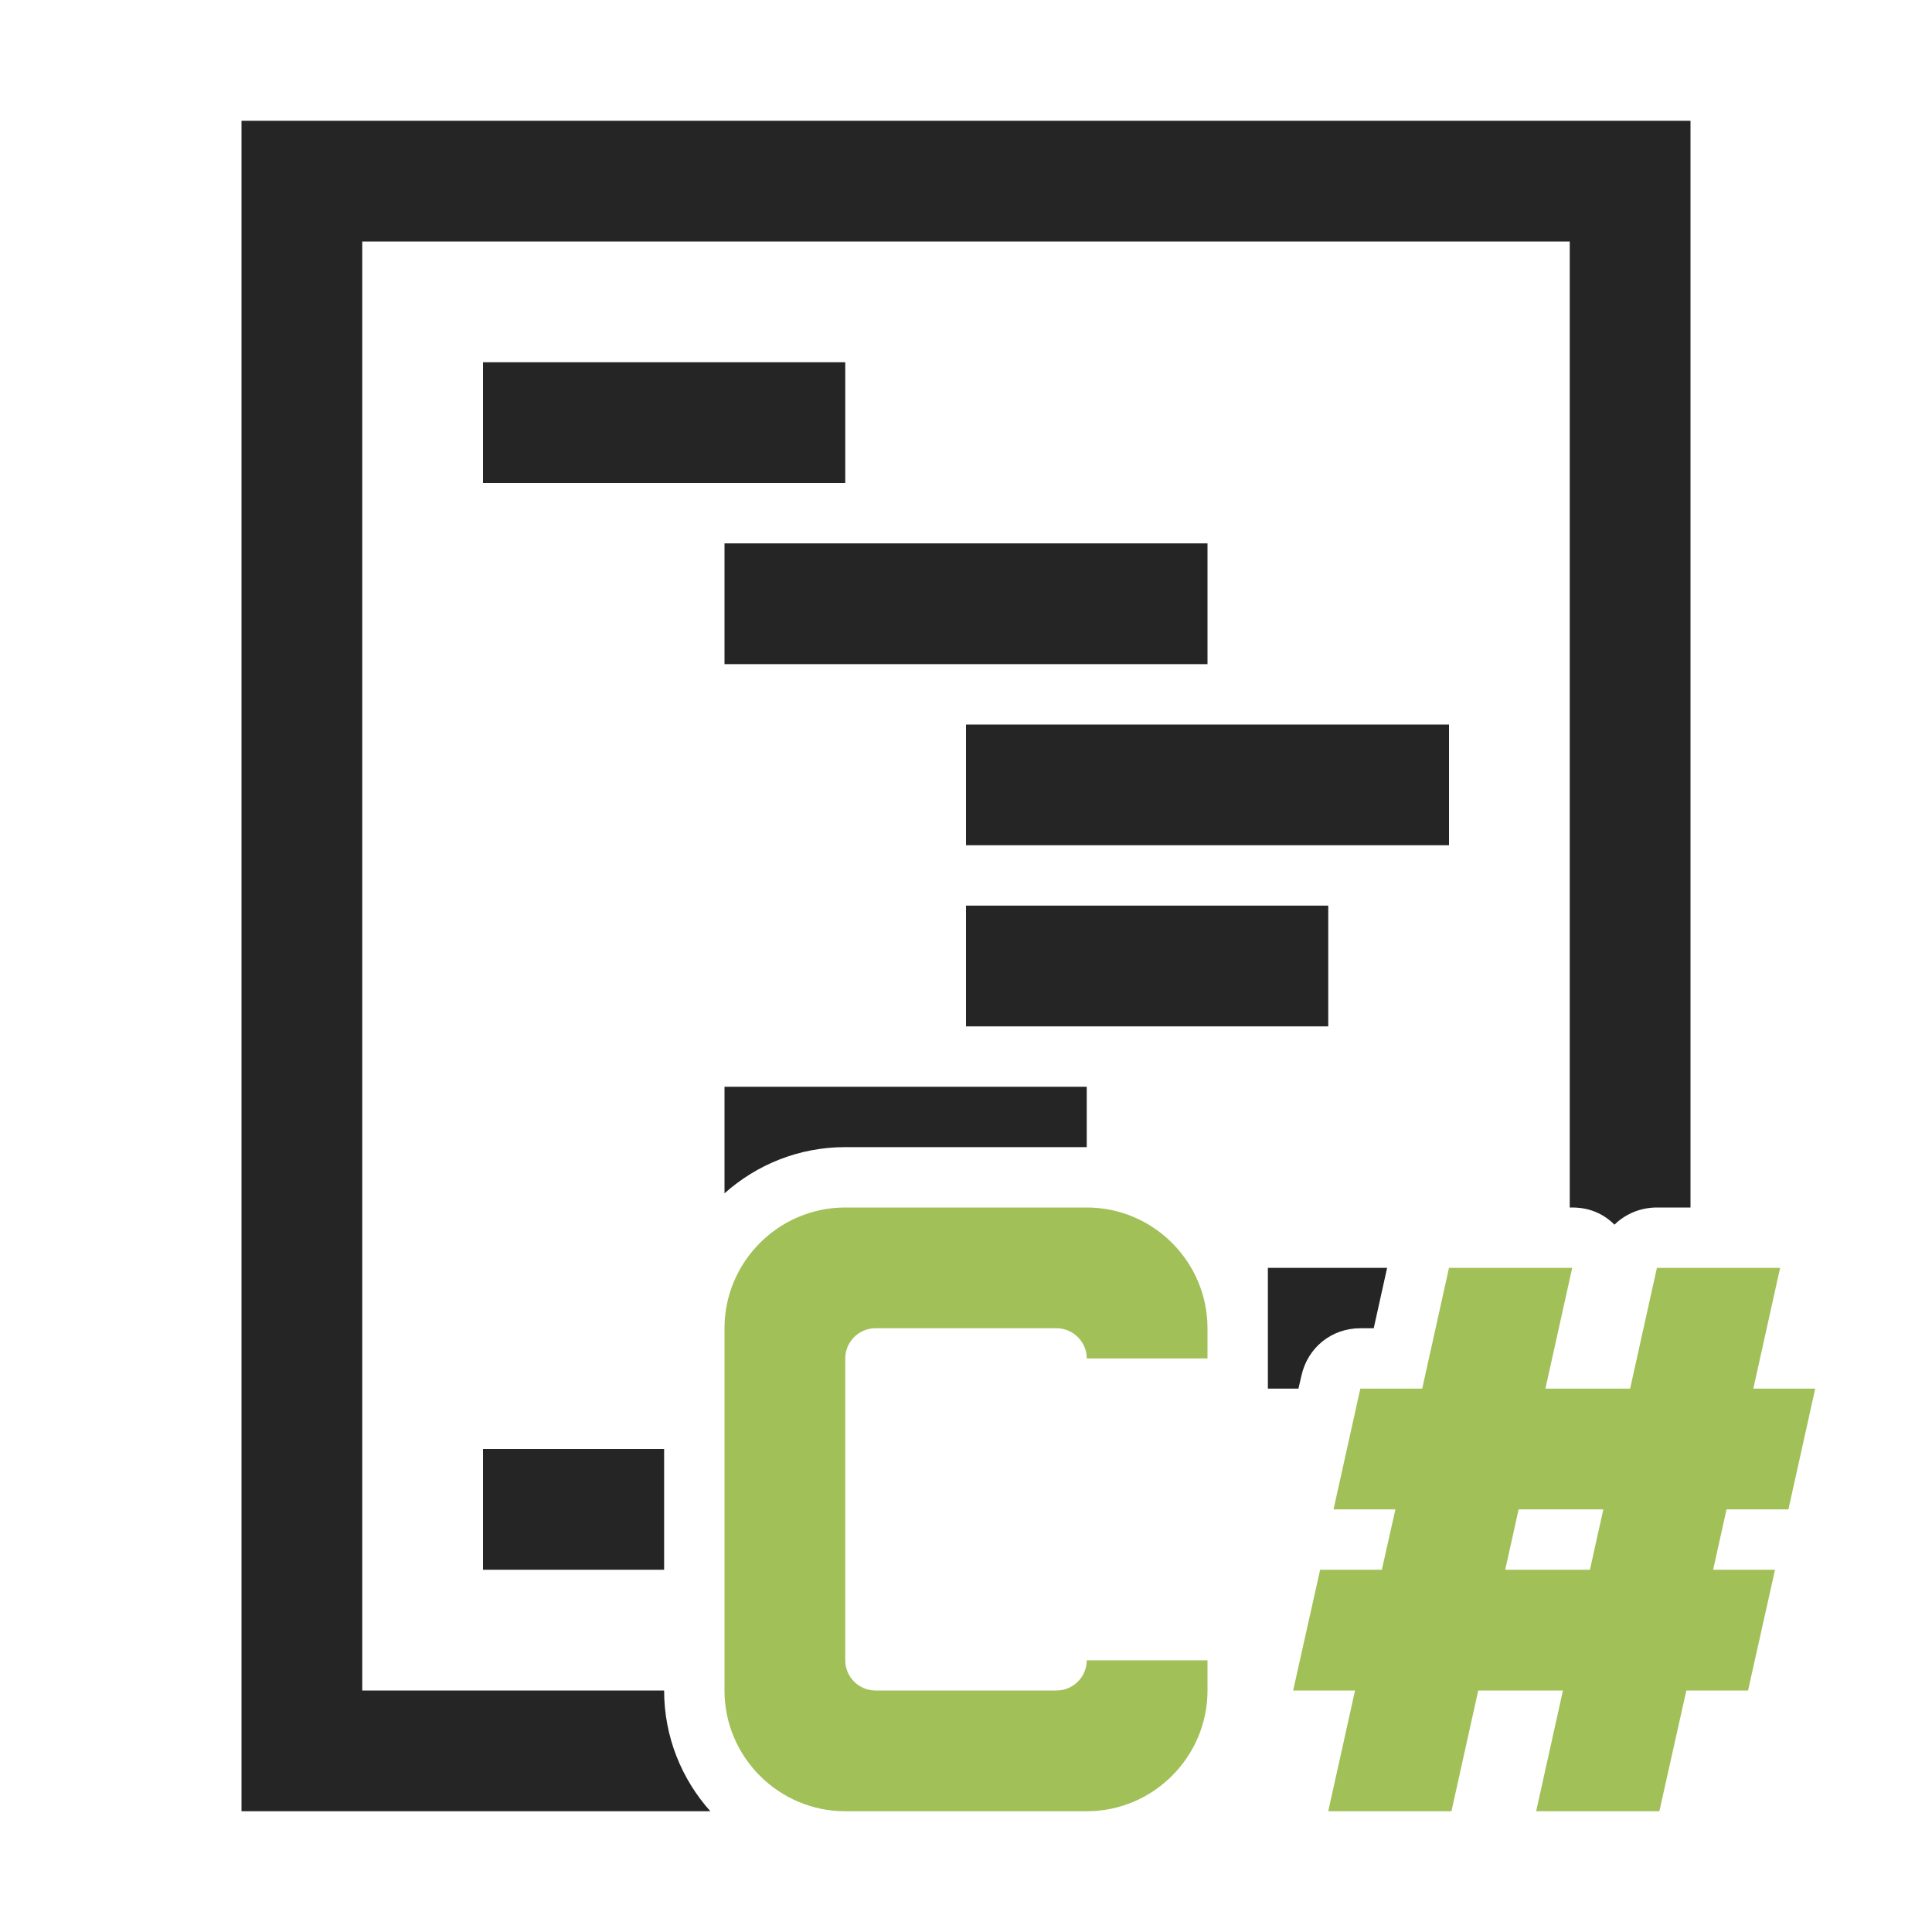 <?xml version="1.0" encoding="UTF-8"?>
<!DOCTYPE svg PUBLIC "-//W3C//DTD SVG 1.1//EN" "http://www.w3.org/Graphics/SVG/1.1/DTD/svg11.dtd">
<svg xmlns="http://www.w3.org/2000/svg" xml:space="preserve" width="1024px" height="1024px" shape-rendering="geometricPrecision" text-rendering="geometricPrecision" image-rendering="optimizeQuality" fill-rule="nonzero" clip-rule="evenodd" viewBox="0 0 10240 10240" xmlns:xlink="http://www.w3.org/1999/xlink">
	<title>code_csharp icon</title>
	<desc>code_csharp icon from the IconExperience.com O-Collection. Copyright by INCORS GmbH (www.incors.com).</desc>
	<path id="curve2" fill="#A1C057" d="M6997 8320l327 0 72 -320 -328 0 142 -640 328 0 142 -640 653 0 -142 640 449 0 142 -640 653 0 -142 640 328 0 -142 640 -328 0 -71 320 328 0 -143 640 -327 0 -143 640 -653 0 142 -640 -449 0 -142 640 -653 0 142 -640 -328 0 143 -640zm-2517 -1920l1280 0c353,0 640,288 640,640l0 160 -640 0c0,-88 -72,-160 -160,-160l-960 0c-88,0 -160,72 -160,160 0,533 0,1067 0,1600 0,88 72,160 160,160l960 0c88,0 160,-72 160,-160l640 0 0 160c0,352 -288,640 -640,640l-1280 0c-352,0 -640,-287 -640,-640l0 -1920c0,-352 287,-640 640,-640zm3498 1920l449 0 71 -320 -449 0 -71 320z"/>
	<path id="curve1" fill="#252525" d="M2560 7680l960 0 0 640 -960 0 0 -640zm0 -5760l1920 0 0 640 -1920 0 0 -640zm1280 960l2560 0 0 640 -2560 0 0 -640zm1280 960l2560 0 0 640 -2560 0 0 -640zm0 960l1920 0 0 640 -1920 0 0 -640zm-1280 960l1920 0 0 320 -1280 0c-246,0 -470,93 -640,245l0 -565zm2880 960l632 0 -71 320 -71 0c-152,0 -279,102 -312,251l-16 69 -162 0 0 -640z"/>
	<path id="curve0" fill="#252525" d="M8960 640l-7680 0 0 8960 2485 0c-152,-170 -245,-394 -245,-640l0 0 -1600 0 0 -7680 6400 0 0 5120 13 0c88,0 164,31 224,91 58,-57 138,-91 225,-91l178 0 0 -5760z"/>
</svg>
